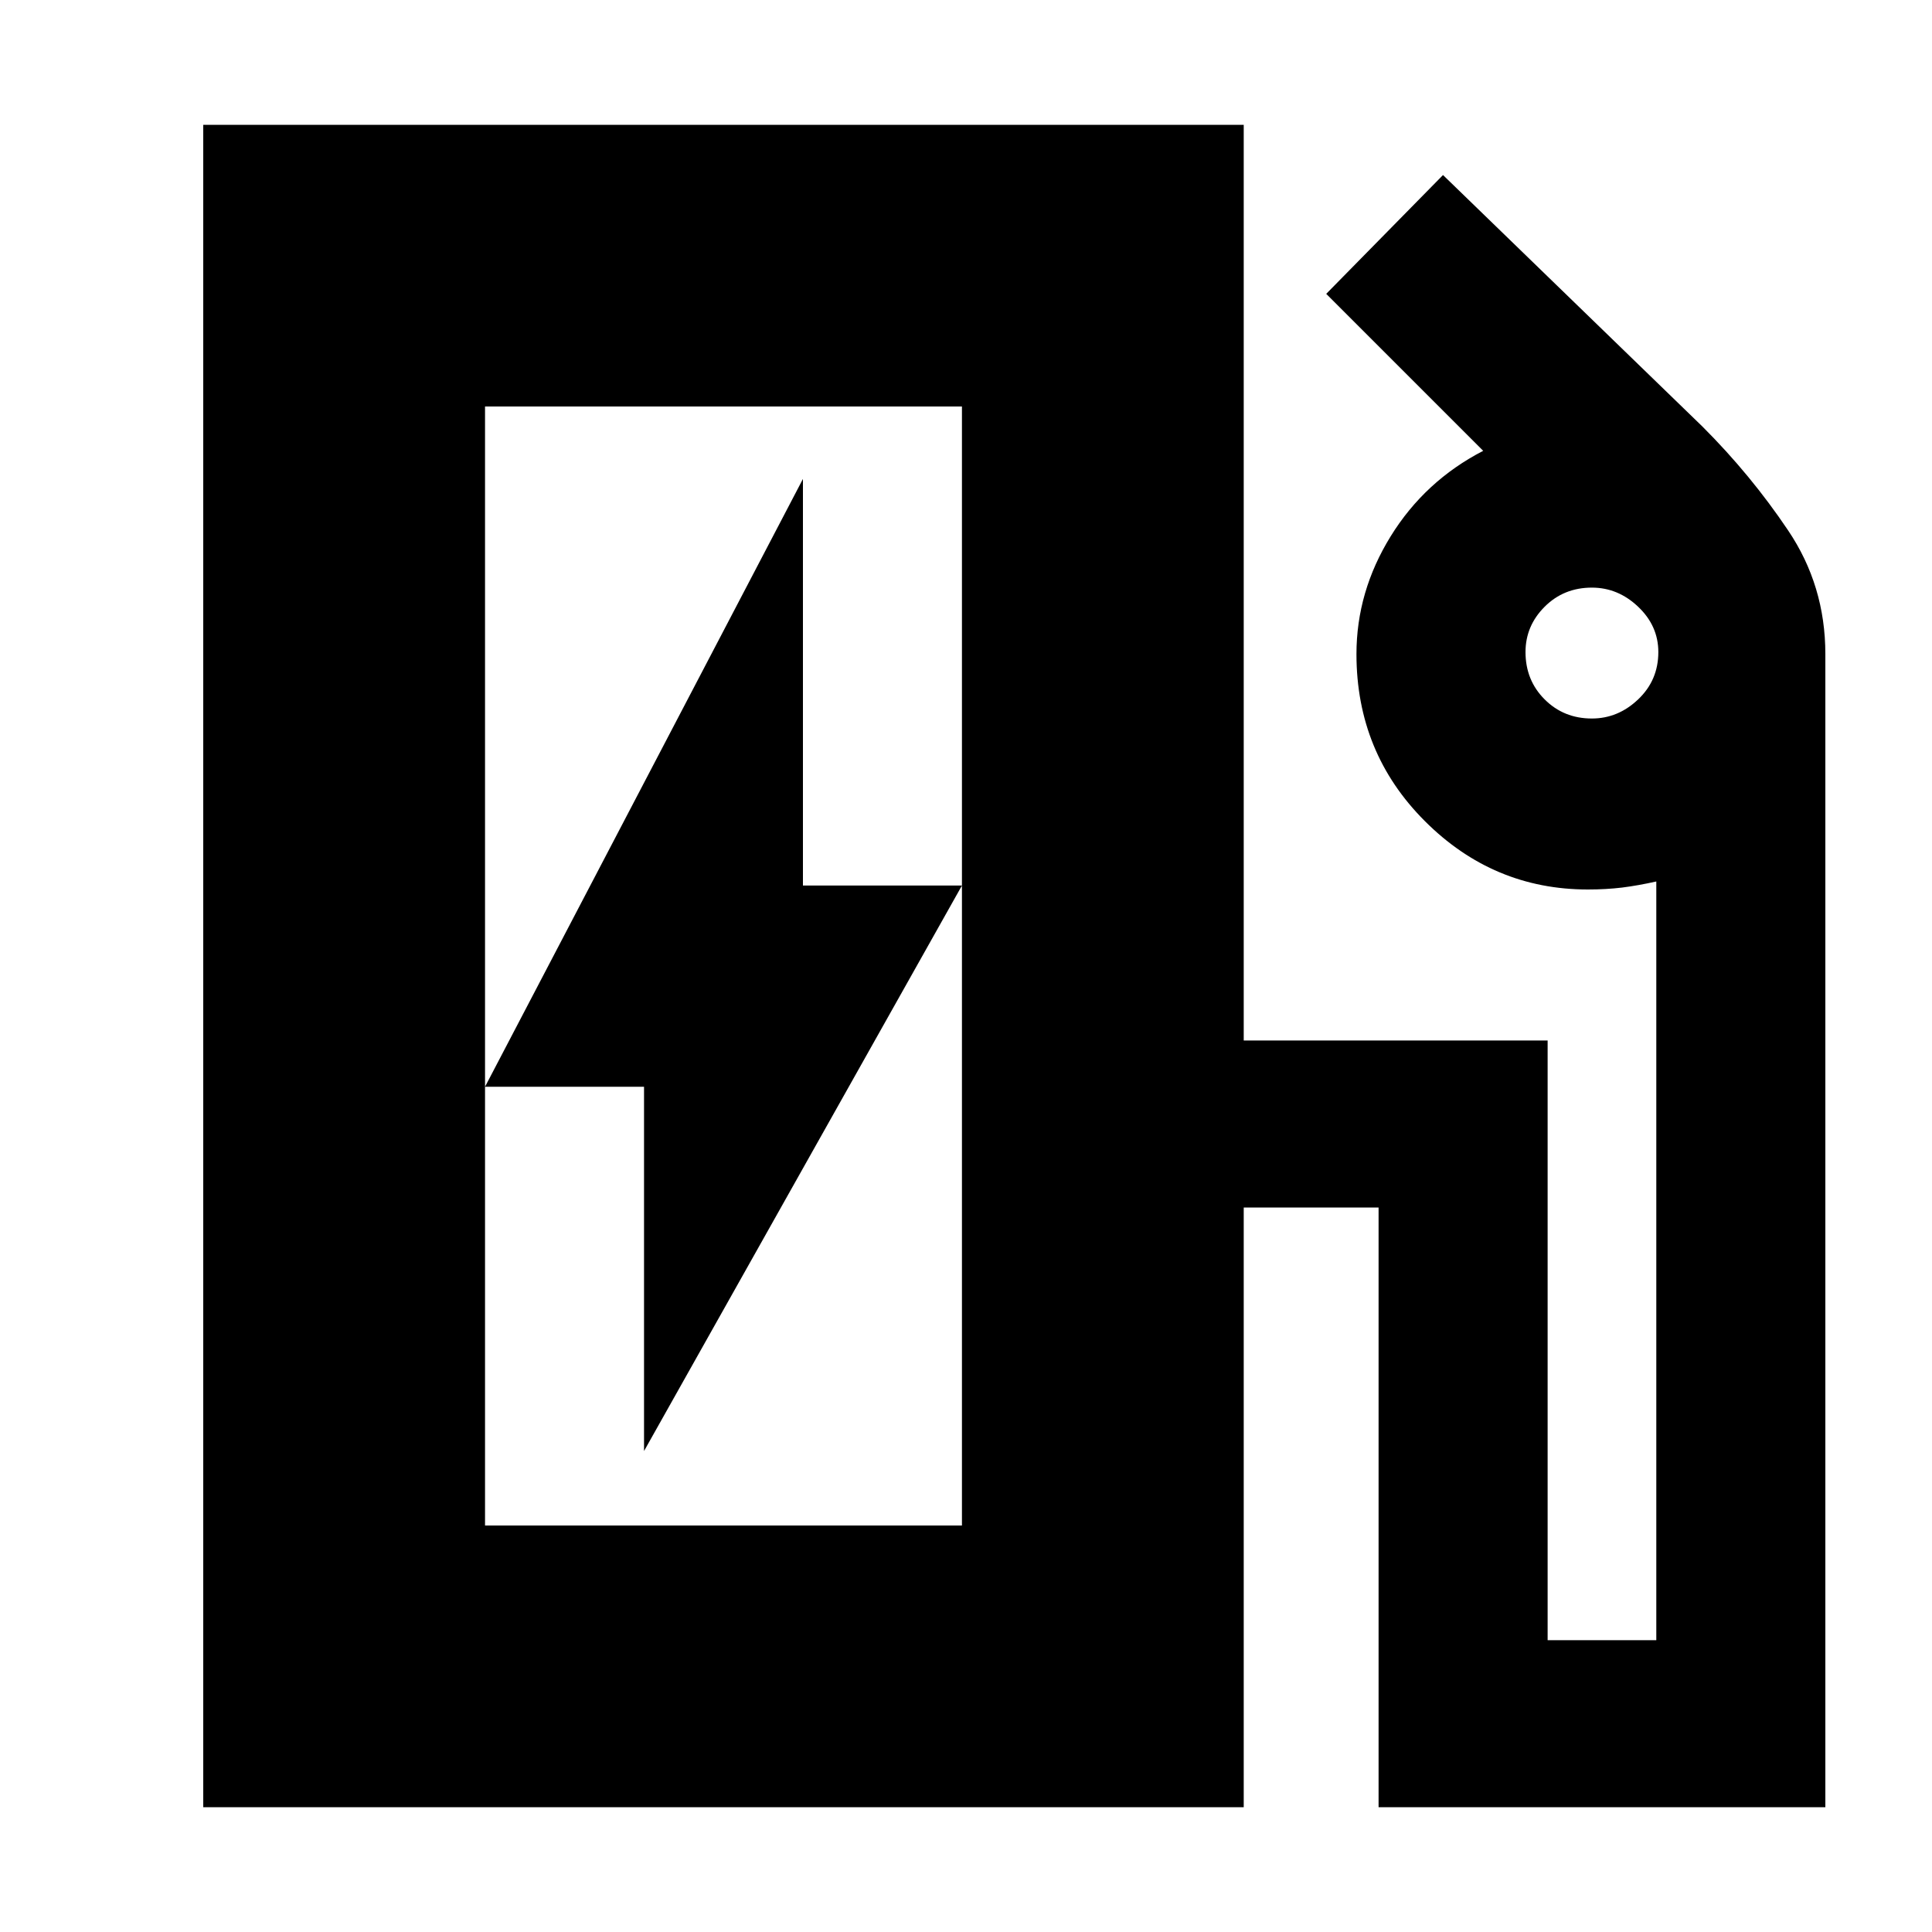 <svg xmlns="http://www.w3.org/2000/svg" height="20" width="20"><path d="M5.021 15.792H9.958V4.208H5.021ZM6.667 15.021 9.958 9.167H8.312V4.958L5.021 11.25H6.667ZM2.104 18.708V1.292H12.875V10.771H16.021V16.979H17.146V9.125Q16.958 9.167 16.792 9.188Q16.625 9.208 16.438 9.208Q15.458 9.208 14.75 8.5Q14.042 7.792 14.042 6.771Q14.042 6.125 14.396 5.552Q14.75 4.979 15.354 4.667L13.729 3.042L14.938 1.812L17.625 4.417Q18.125 4.917 18.51 5.49Q18.896 6.062 18.896 6.771V18.708H14.271V12.5H12.875V18.708ZM16.479 7.438Q16.75 7.438 16.958 7.24Q17.167 7.042 17.167 6.75Q17.167 6.479 16.958 6.281Q16.75 6.083 16.479 6.083Q16.188 6.083 15.99 6.281Q15.792 6.479 15.792 6.75Q15.792 7.042 15.99 7.24Q16.188 7.438 16.479 7.438ZM5.021 15.792H9.958Z"/></svg>